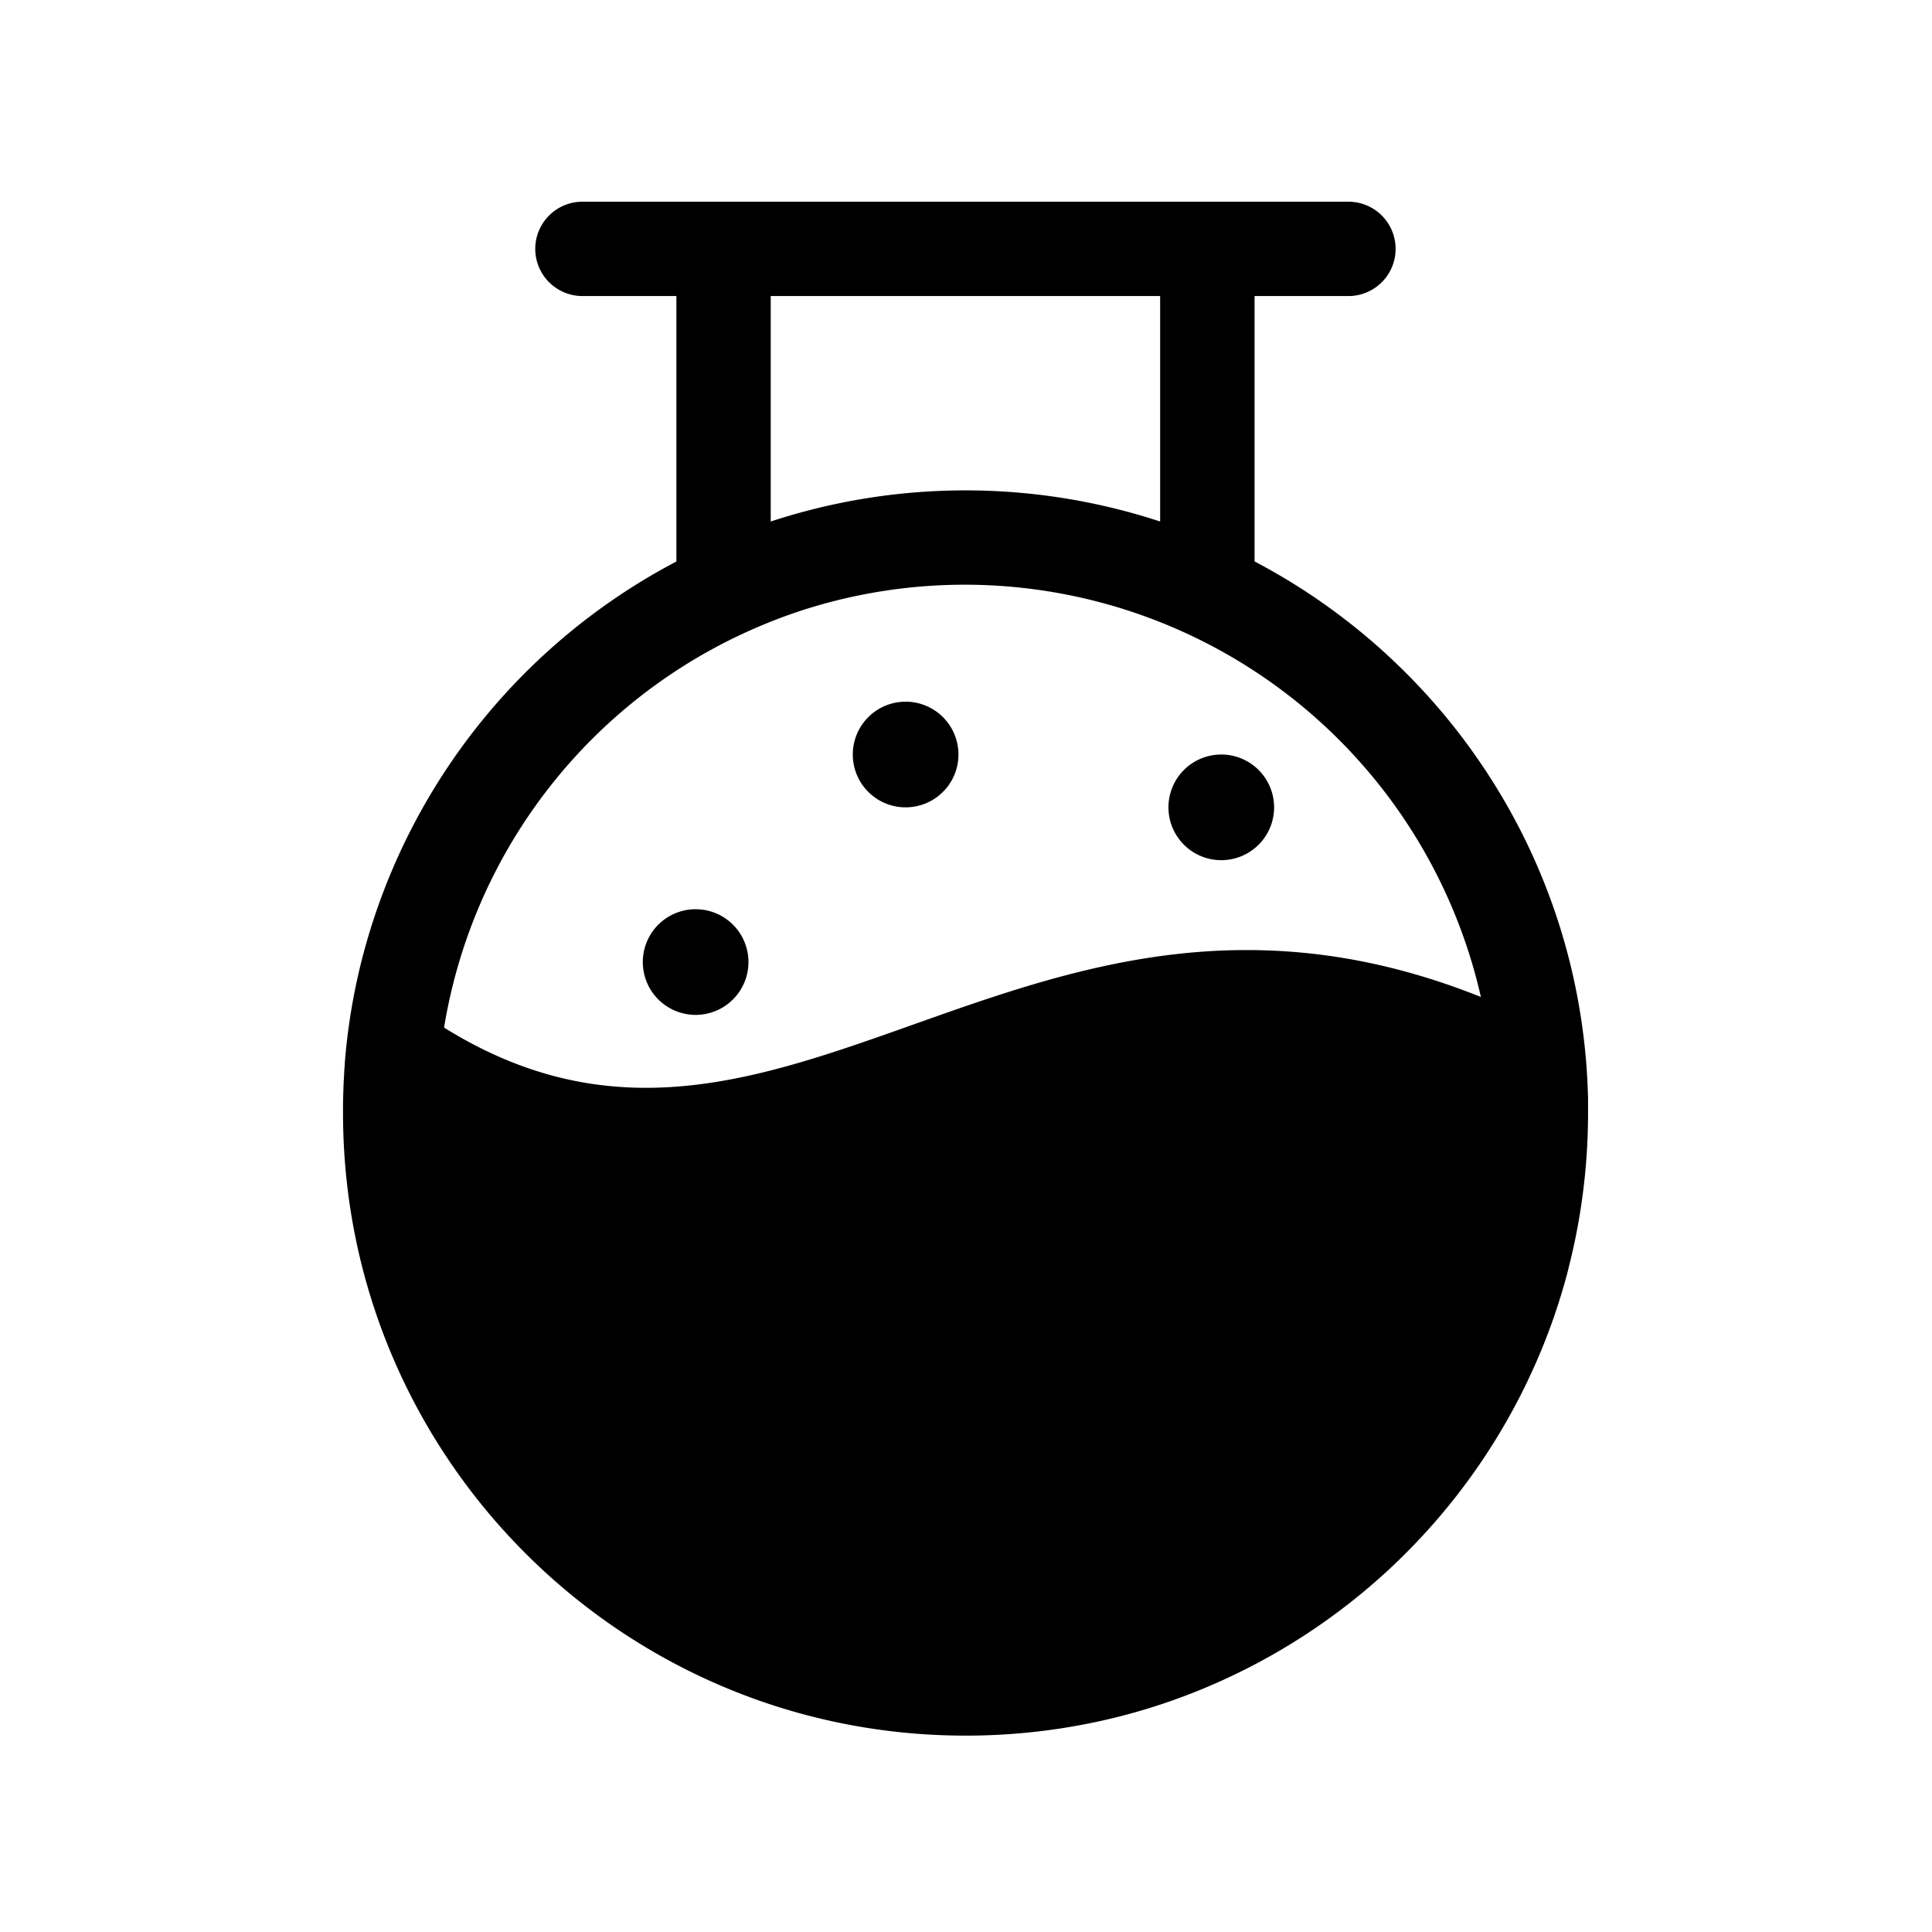 <svg class="icon" viewBox="0 0 1024 1024" xmlns="http://www.w3.org/2000/svg" width="200" height="200"><defs><style/></defs><path d="M841.7 585.49v-2.92c0-1.51-.08-3-.13-4.51q-.11-3-.26-6-.47-8.61-1.36-17.1c-11.79-112-79.64-207.31-175-257.38V156.91h49.75a25 25 0 1 0 0-50h-406a25 25 0 0 0 0 50h49.8v140.7A330.73 330.73 0 0 0 191.2 511l-.06.26c-.37 1.49-.72 3-1.07 4.5s-.72 3.17-1.06 4.77c-.34 1.6-.67 3.2-1 4.81s-.63 3.21-.92 4.83q-1.34 7.26-2.34 14.63c-.22 1.58-.43 3.16-.62 4.75a1.68 1.68 0 0 1-.07.58q-.27 2.25-.51 4.53c-.18 1.65-.34 3.3-.49 5-.12 1.25-.22 2.49-.32 3.74v.6c0 .48-.08 1-.11 1.42-.09 1.1-.16 2.2-.23 3.3v.54c0 .57-.07 1.14-.1 1.72s-.08 1.39-.11 2.08a166.2 166.2 0 0 0-.17 3.89 12.54 12.54 0 0 1-.07 1.62c0 .73 0 1.45-.06 2.18a2.53 2.53 0 0 0 0 .28c0 1.26-.06 2.53-.08 3.8v5.09c0 182.2 147.7 330 330 330a331.74 331.74 0 0 0 66.49-6.7q5.73-1.17 11.38-2.54 4.25-1 8.43-2.16 2.8-.75 5.59-1.56 5.55-1.61 11-3.4l2.74-.91a331.11 331.11 0 0 0 189.33-164.8c.85-1.69 1.68-3.39 2.51-5.1q2.42-5.14 4.76-10.34a327 327 0 0 0 16.23-46c.36-1.31.71-2.62 1-3.94.68-2.64 1.32-5.29 1.94-8q1.16-5 2.15-10t1.85-10.15a332.5 332.5 0 0 0 4.49-54.41zM408.5 156.91h206.4v119.5a331 331 0 0 0-206.4 0zM235.37 544.65A280 280 0 0 1 381.7 341.81a286.93 286.93 0 0 1 42.4-18 280.53 280.53 0 0 1 360.8 204.6c-241.84-96.72-370.2 127.82-549.53 16.24z"/><path d="M603.59 906.95q5.55-1.61 11-3.4-5.44 1.8-11 3.4zm203.18-169.1a330.82 330.82 0 0 1-189.42 164.79 331.11 331.11 0 0 0 189.42-164.79zm7.23-15.44q-2.28 5.22-4.76 10.35 2.46-5.15 4.76-10.35zm19.25-58q-.91 4-1.94 8c.69-2.65 1.32-5.3 1.94-8zm2.15-10q-1 5-2.15 10 1.16-4.94 2.15-10zm5.83-82.32q-.47-8.61-1.36-17.1c.62 5.69 1.07 11.42 1.36 17.1zM340.7 509.91a28 28 0 1 0 56 0 28 28 0 1 0-56 0zm111.3-110a28 28 0 1 0 56 0 28 28 0 1 0-56 0zm167.3 28a28 28 0 1 0 56 0 28 28 0 1 0-56 0z"/></svg>